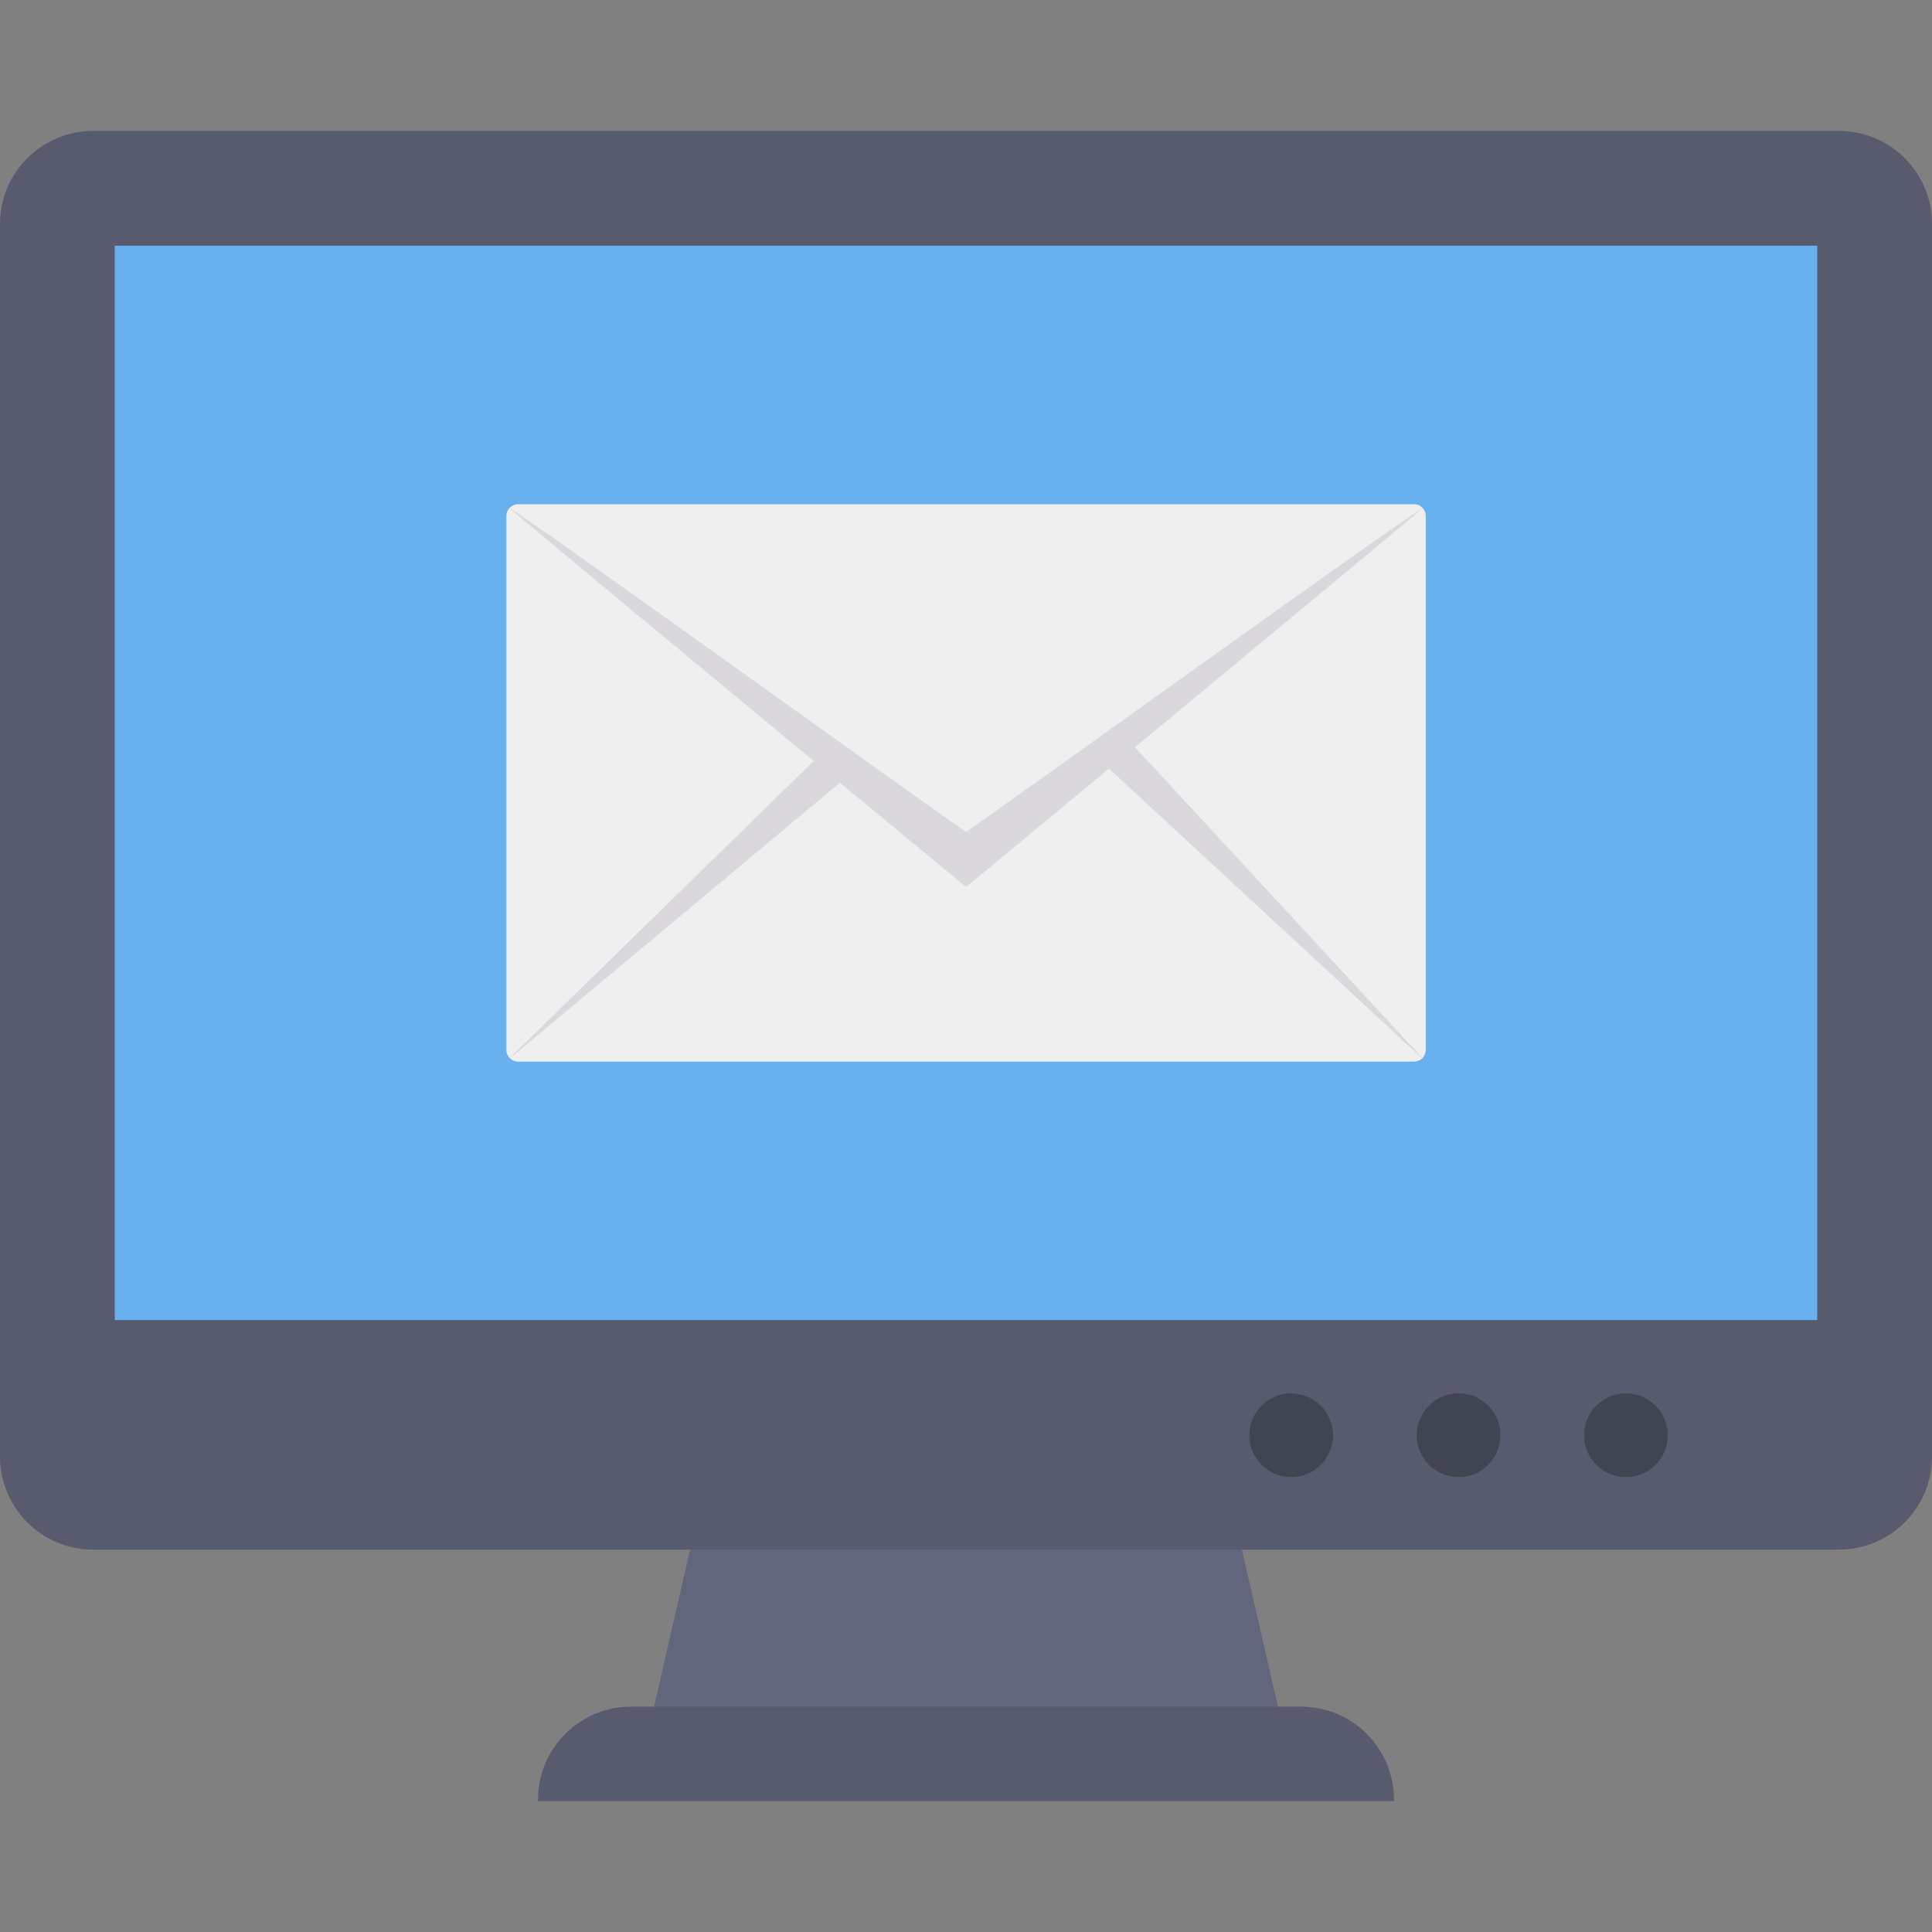 <svg id="Capa_1" enable-background="new 0 0 490.278 490.278" height="512" viewBox="0 0 490.278 490.278" width="512" xmlns="http://www.w3.org/2000/svg"><rect x="0" y="0" width="490.278" height="490.278" fill="#808080" stroke="none"/><g><path d="m313.707 386.971h-137.136l-13.952 60.683h165.041z" fill="#62667c"/><path d="m23.628 33.221h443.023c13.049 0 23.628 10.579 23.628 23.628v312.768c0 13.049-10.579 23.628-23.628 23.628h-443.023c-13.049 0-23.628-10.579-23.628-23.628v-312.768c0-13.05 10.579-23.628 23.628-23.628z" fill="#575b6d"/><path d="m29.121 62.348h432.03v272.648h-432.03z" fill="#69b0ee"/><path d="m160.156 433.087h169.967c13.049 0 23.628 10.579 23.628 23.628v.343h-217.223v-.343c0-13.049 10.578-23.628 23.628-23.628z" fill="#575b6d"/><g fill="#414451"><circle cx="412.608" cy="364.218" r="10.621"/><circle cx="370.137" cy="364.218" r="10.621"/><circle cx="327.66" cy="364.218" r="10.621"/></g><path d="m361.802 130.904v135.53c-.003.776-.301 1.521-.833 2.085-.03 0-.03.03-.059.059-.561.537-1.309.836-2.085.833h-227.371c-1.623-.019-2.934-1.33-2.953-2.953v-135.554c.019-1.623 1.33-2.934 2.953-2.953h227.371c1.631-.013 2.964 1.299 2.977 2.93z" fill="#eeefee"/><path d="m361.058 128.908c-9.085 7.862-115.918 96.183-115.918 96.183s-106.834-88.321-115.89-96.183c9.292 5.688 99.314 70.748 115.889 82.213 16.693-11.53 106.627-76.525 115.919-82.213z" fill="#dbd8dd"/><path d="m360.969 268.519c-.03 0-.03.03-.059.059l-83.17-76.938 6.315-6.315z" fill="#dbd8dd"/><path d="m129.321 268.519c.03 0 .03.03.059.059l87.246-72.862-6.338-6.309z" fill="#dbd8dd"/></g></svg>